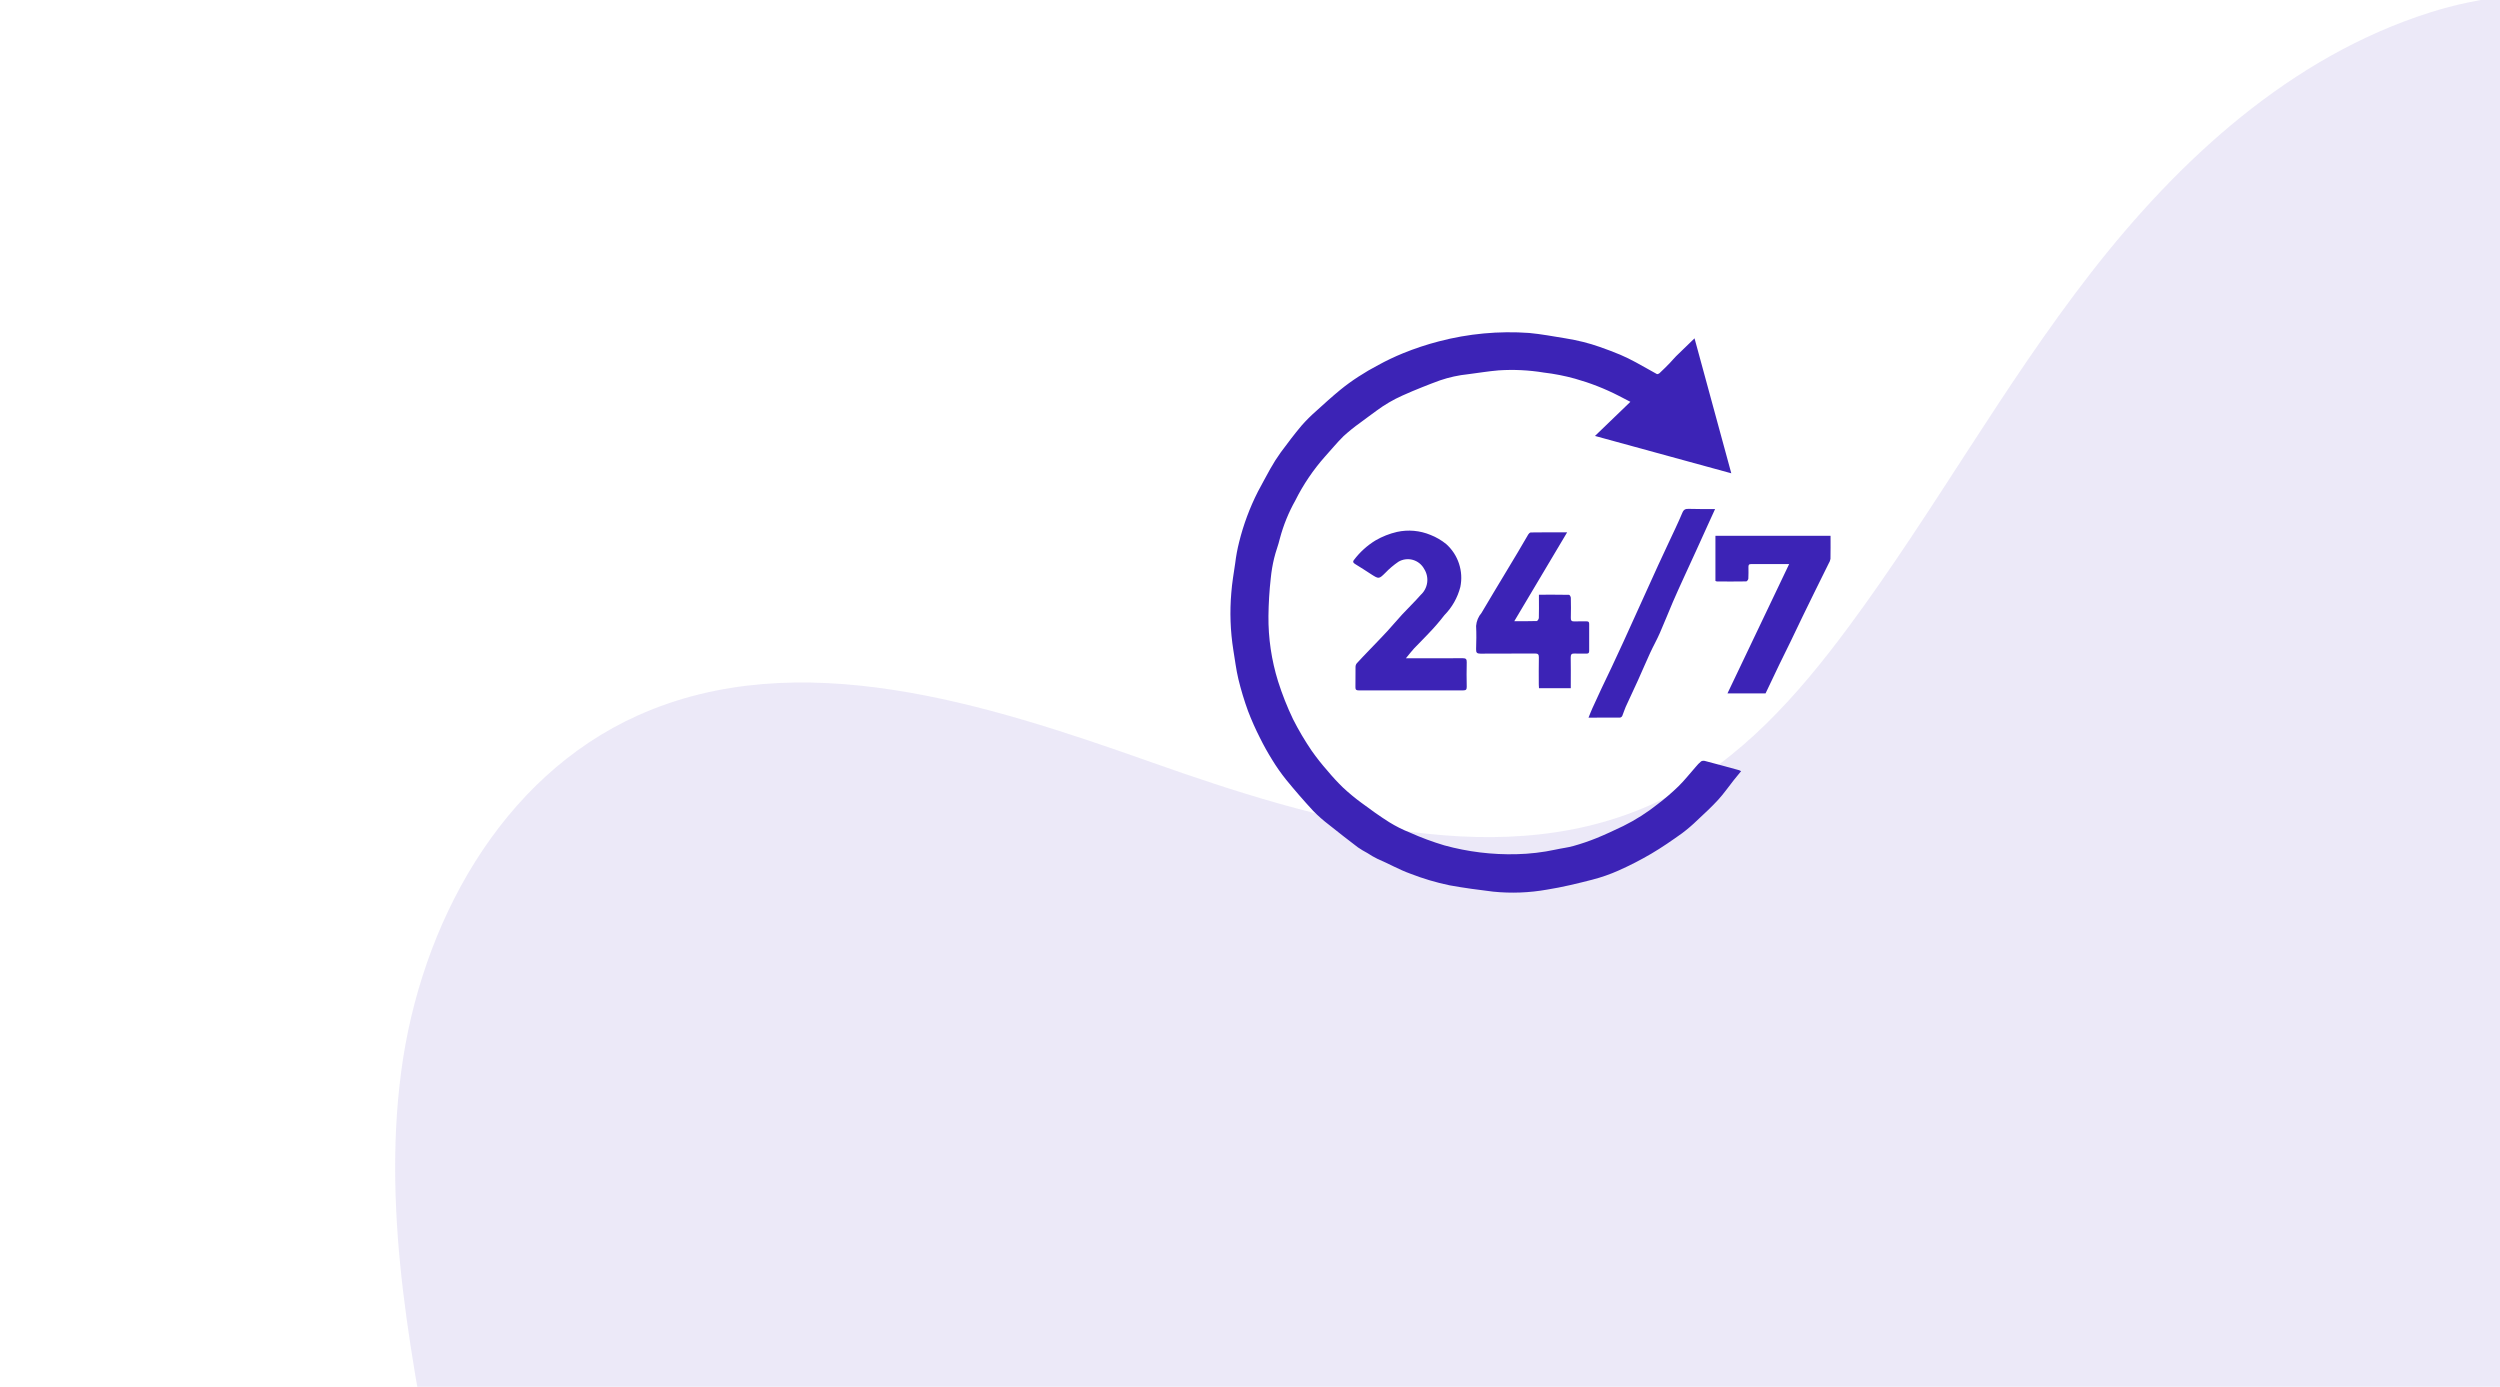 <svg width="256" height="142" viewBox="0 0 256 142" fill="none" xmlns="http://www.w3.org/2000/svg">
<g clip-path="url(#clip0_255_44)">
<g clip-path="url(#clip1_255_44)">
<path opacity="0.1" d="M214.133 27.909C205.108 39.509 198.017 52.42 189.274 64.222C184.121 71.177 178.174 77.911 170.324 81.807C154.232 89.788 134.845 84.05 117.869 78.042C100.893 72.034 81.769 65.9 65.359 73.242C51.219 79.568 43.059 94.731 41.081 109.737C39.103 124.743 42.262 139.879 45.102 154.753C47.942 169.627 50.474 184.979 47.279 199.785C43.779 216.003 33.719 230.128 28.207 245.809C22.695 261.49 23.164 281.552 36.797 291.509C43.303 296.259 51.751 297.827 59.889 297.809C74.276 297.773 88.224 293.244 101.664 288.253C108.564 285.692 115.808 282.946 123.111 284.001C135.07 285.728 143.141 296.882 154.324 301.347C167.183 306.481 182.366 301.817 193.208 293.361C204.05 284.905 211.552 273.18 219.329 261.981C233.643 241.369 249.382 228.511 273.829 220.828C299.367 212.8 330.217 211.87 349.939 191.956C366.37 175.366 368.73 147.327 355.292 128.362C344.879 113.662 327.383 105.417 314.28 92.916C297.986 77.37 289.043 55.491 286.757 33.416C285.78 23.979 285.588 13.566 279.073 6.504C271.831 -1.344 259.116 -1.996 248.807 1.286C234.583 5.8 223.157 16.309 214.133 27.909Z" fill="#3C23B6"/>
<g clip-path="url(#clip2_255_44)">
<path d="M173.52 34.645L177.285 48.465L163.326 44.641L166.951 41.147C166.497 40.913 166.129 40.732 165.772 40.536C164.334 39.798 162.824 39.207 161.266 38.772C160.223 38.484 159.16 38.276 158.085 38.15C156.559 37.899 155.009 37.824 153.465 37.925C152.422 38.01 151.387 38.189 150.347 38.318C149.366 38.418 148.399 38.629 147.465 38.947C146.858 39.167 146.254 39.398 145.653 39.64C144.966 39.917 144.279 40.198 143.606 40.505C142.671 40.923 141.785 41.441 140.962 42.051C140.4 42.474 139.823 42.876 139.262 43.304C138.672 43.724 138.108 44.18 137.573 44.668C136.905 45.323 136.316 46.058 135.683 46.749C134.478 48.107 133.456 49.617 132.645 51.242C131.953 52.473 131.419 53.786 131.056 55.151C130.9 55.828 130.631 56.48 130.473 57.157C130.312 57.821 130.197 58.496 130.13 59.176C129.984 60.472 129.904 61.773 129.889 63.076C129.867 65.345 130.2 67.604 130.874 69.77C131.294 71.094 131.805 72.387 132.405 73.639C132.971 74.76 133.611 75.843 134.318 76.881C134.818 77.591 135.357 78.272 135.932 78.923C136.434 79.529 136.968 80.107 137.532 80.654C138.123 81.206 138.745 81.721 139.397 82.198C140.333 82.894 141.281 83.578 142.265 84.198C142.926 84.606 143.62 84.955 144.34 85.242C145.496 85.762 146.684 86.204 147.898 86.566C150.305 87.228 152.795 87.533 155.29 87.47C156.64 87.439 157.983 87.281 159.303 86.997C159.911 86.858 160.538 86.797 161.136 86.624C161.933 86.4 162.717 86.133 163.484 85.823C164.412 85.448 165.318 85.013 166.224 84.584C167.473 83.966 168.652 83.216 169.742 82.348C170.49 81.781 171.203 81.169 171.877 80.516C172.51 79.895 173.057 79.189 173.647 78.523C173.812 78.318 173.997 78.13 174.198 77.961C174.324 77.897 174.47 77.885 174.604 77.927C175.764 78.228 176.921 78.549 178.078 78.865C178.151 78.894 178.222 78.927 178.29 78.966C178.024 79.291 177.775 79.587 177.535 79.891C177.003 80.563 176.513 81.274 175.935 81.904C175.273 82.629 174.546 83.295 173.828 83.966C173.329 84.454 172.797 84.91 172.238 85.33C171.208 86.065 170.166 86.789 169.076 87.429C168.005 88.056 166.9 88.624 165.766 89.13C164.892 89.521 163.986 89.838 163.058 90.078C161.527 90.472 159.983 90.848 158.423 91.096C156.602 91.421 154.744 91.492 152.903 91.305C151.41 91.125 149.917 90.925 148.438 90.657C147.066 90.372 145.72 89.972 144.414 89.463C143.25 89.044 142.19 88.428 141.061 87.951C140.705 87.776 140.36 87.578 140.03 87.358C139.693 87.181 139.367 86.986 139.053 86.771C138.053 86.013 137.064 85.241 136.085 84.457C135.516 84.025 134.979 83.552 134.479 83.042C133.517 82 132.586 80.929 131.688 79.827C131.174 79.185 130.702 78.511 130.274 77.809C129.822 77.083 129.402 76.334 129.024 75.567C128.567 74.672 128.159 73.753 127.8 72.815C127.409 71.742 127.079 70.648 126.81 69.539C126.574 68.561 126.462 67.554 126.293 66.56C125.987 64.626 125.917 62.663 126.085 60.713C126.161 59.695 126.336 58.683 126.485 57.673C126.572 56.946 126.706 56.227 126.885 55.518C127.328 53.723 127.975 51.985 128.813 50.337C129.241 49.569 129.633 48.78 130.071 48.018C130.396 47.437 130.754 46.874 131.142 46.334C131.834 45.393 132.542 44.46 133.294 43.565C133.768 43.029 134.275 42.526 134.814 42.056C135.614 41.327 136.414 40.604 137.25 39.917C137.845 39.433 138.467 38.982 139.111 38.566C139.769 38.138 140.45 37.739 141.146 37.376C141.963 36.928 142.805 36.527 143.667 36.175C144.864 35.687 146.092 35.28 147.343 34.956C150.358 34.165 153.482 33.874 156.591 34.095C157.835 34.212 159.07 34.446 160.306 34.645C160.921 34.745 161.535 34.869 162.14 35.02C162.709 35.162 163.273 35.334 163.827 35.529C164.534 35.776 165.237 36.041 165.927 36.33C166.467 36.558 166.992 36.824 167.509 37.101C168.232 37.489 168.938 37.907 169.66 38.3C169.719 38.333 169.86 38.279 169.927 38.219C170.282 37.886 170.629 37.545 170.968 37.197C171.194 36.967 171.393 36.71 171.623 36.483C172.244 35.873 172.869 35.276 173.52 34.645Z" fill="#3C23B6"/>
<path d="M143.964 67.407H144.464C146.239 67.407 148.013 67.414 149.788 67.4C150.11 67.4 150.201 67.495 150.193 67.811C150.172 68.656 150.175 69.5 150.193 70.345C150.193 70.619 150.105 70.695 149.839 70.694C146.265 70.688 142.692 70.688 139.118 70.694C138.887 70.694 138.794 70.627 138.797 70.388C138.807 69.688 138.797 68.989 138.806 68.289C138.806 68.159 138.85 68.032 138.93 67.929C139.368 67.448 139.822 66.981 140.272 66.51C140.864 65.89 141.465 65.28 142.046 64.65C142.569 64.084 143.06 63.488 143.583 62.922C144.206 62.249 144.874 61.615 145.477 60.922C145.841 60.593 146.077 60.145 146.142 59.659C146.208 59.172 146.1 58.677 145.836 58.263C145.715 58.038 145.55 57.839 145.35 57.679C145.151 57.519 144.921 57.401 144.675 57.331C144.429 57.262 144.171 57.244 143.917 57.276C143.664 57.309 143.419 57.393 143.199 57.523C142.711 57.856 142.259 58.24 141.851 58.666C141.204 59.307 141.184 59.294 140.427 58.815C139.864 58.458 139.312 58.08 138.738 57.74C138.53 57.616 138.523 57.477 138.645 57.34C139.25 56.538 140.001 55.857 140.86 55.334C141.543 54.939 142.281 54.647 143.05 54.469C144.199 54.217 145.397 54.324 146.484 54.775C147.061 55.002 147.601 55.316 148.084 55.706C148.691 56.247 149.145 56.938 149.4 57.711C149.655 58.483 149.703 59.309 149.538 60.105C149.258 61.195 148.695 62.192 147.906 62.994C147.393 63.658 146.844 64.293 146.261 64.894C145.79 65.409 145.282 65.889 144.807 66.394C144.537 66.688 144.29 67.013 143.964 67.407Z" fill="#3C23B6"/>
<path d="M160.476 54.509L155.063 63.609C155.904 63.609 156.633 63.62 157.363 63.594C157.442 63.594 157.575 63.388 157.578 63.273C157.598 62.621 157.587 61.972 157.586 61.316V60.898C158.647 60.898 159.658 60.891 160.669 60.91C160.735 60.91 160.85 61.105 160.853 61.211C160.87 61.898 160.87 62.587 160.853 63.276C160.847 63.542 160.932 63.643 161.204 63.632C161.626 63.616 162.049 63.633 162.472 63.627C162.656 63.627 162.732 63.693 162.731 63.881C162.731 64.811 162.725 65.74 162.731 66.671C162.731 66.885 162.631 66.934 162.441 66.931C162.041 66.922 161.641 66.942 161.241 66.923C160.949 66.909 160.841 66.996 160.841 67.307C160.861 68.225 160.848 69.142 160.848 70.06V70.47H157.593C157.585 70.339 157.572 70.213 157.572 70.085C157.572 69.168 157.559 68.249 157.58 67.331C157.587 67.014 157.497 66.916 157.175 66.919C155.315 66.933 153.456 66.919 151.596 66.933C151.243 66.933 151.142 66.834 151.153 66.484C151.178 65.684 151.194 64.89 151.153 64.095C151.191 63.603 151.385 63.136 151.707 62.761C152.116 62.061 152.531 61.369 152.947 60.675C153.332 60.031 153.723 59.389 154.109 58.745C154.543 58.023 154.977 57.303 155.409 56.579C155.774 55.961 156.127 55.337 156.497 54.722C156.551 54.632 156.666 54.523 156.754 54.523C157.953 54.505 159.147 54.509 160.476 54.509Z" fill="#3C23B6"/>
<path d="M183.208 57.762C181.851 57.762 180.572 57.762 179.293 57.762C179.067 57.762 179.039 57.889 179.041 58.062C179.041 58.462 179.056 58.862 179.03 59.256C179.023 59.356 178.891 59.535 178.813 59.536C177.813 59.554 176.813 59.547 175.807 59.542C175.756 59.532 175.706 59.514 175.66 59.489V54.866H187.448C187.448 55.666 187.458 56.447 187.44 57.228C187.413 57.394 187.352 57.552 187.261 57.693C186.768 58.693 186.268 59.693 185.774 60.699C185.377 61.504 184.984 62.309 184.593 63.116C184.182 63.966 183.78 64.817 183.369 65.668C182.98 66.468 182.579 67.267 182.192 68.067C181.725 69.038 181.268 70.012 180.792 71.006H176.892L183.208 57.762Z" fill="#3C23B6"/>
<path d="M175.625 52.126C175.349 52.733 175.125 53.226 174.895 53.726C174.501 54.594 174.11 55.464 173.715 56.326C173.289 57.261 172.856 58.193 172.431 59.126C172.051 59.962 171.666 60.796 171.303 61.641C170.85 62.694 170.434 63.762 169.972 64.81C169.672 65.5 169.296 66.159 168.981 66.844C168.551 67.778 168.152 68.727 167.728 69.664C167.315 70.577 166.88 71.48 166.468 72.393C166.335 72.686 166.252 73.001 166.125 73.298C166.105 73.343 166.074 73.382 166.036 73.414C165.998 73.445 165.954 73.468 165.906 73.479C164.857 73.491 163.806 73.488 162.664 73.488C162.808 73.134 162.918 72.839 163.048 72.552C163.362 71.857 163.681 71.164 164.006 70.473C164.342 69.758 164.69 69.051 165.026 68.336C165.433 67.469 165.835 66.603 166.233 65.736C166.647 64.836 167.054 63.928 167.463 63.024C168.238 61.316 169.013 59.607 169.788 57.898C170.134 57.139 170.493 56.384 170.845 55.627C171.327 54.587 171.834 53.558 172.275 52.501C172.424 52.146 172.615 52.101 172.939 52.108C173.805 52.137 174.673 52.126 175.625 52.126Z" fill="#3C23B6"/>
</g>
</g>
</g>
<defs>
<clipPath id="clip0_255_44">
<rect width="256" height="142" fill="white"/>
</clipPath>
<clipPath id="clip1_255_44">
<rect width="260" height="308" fill="white" transform="translate(-4 -143)"/>
</clipPath>
<clipPath id="clip2_255_44">
<rect width="61.453" height="57.409" fill="white" transform="translate(126 34)"/>
</clipPath>
</defs>
</svg>
